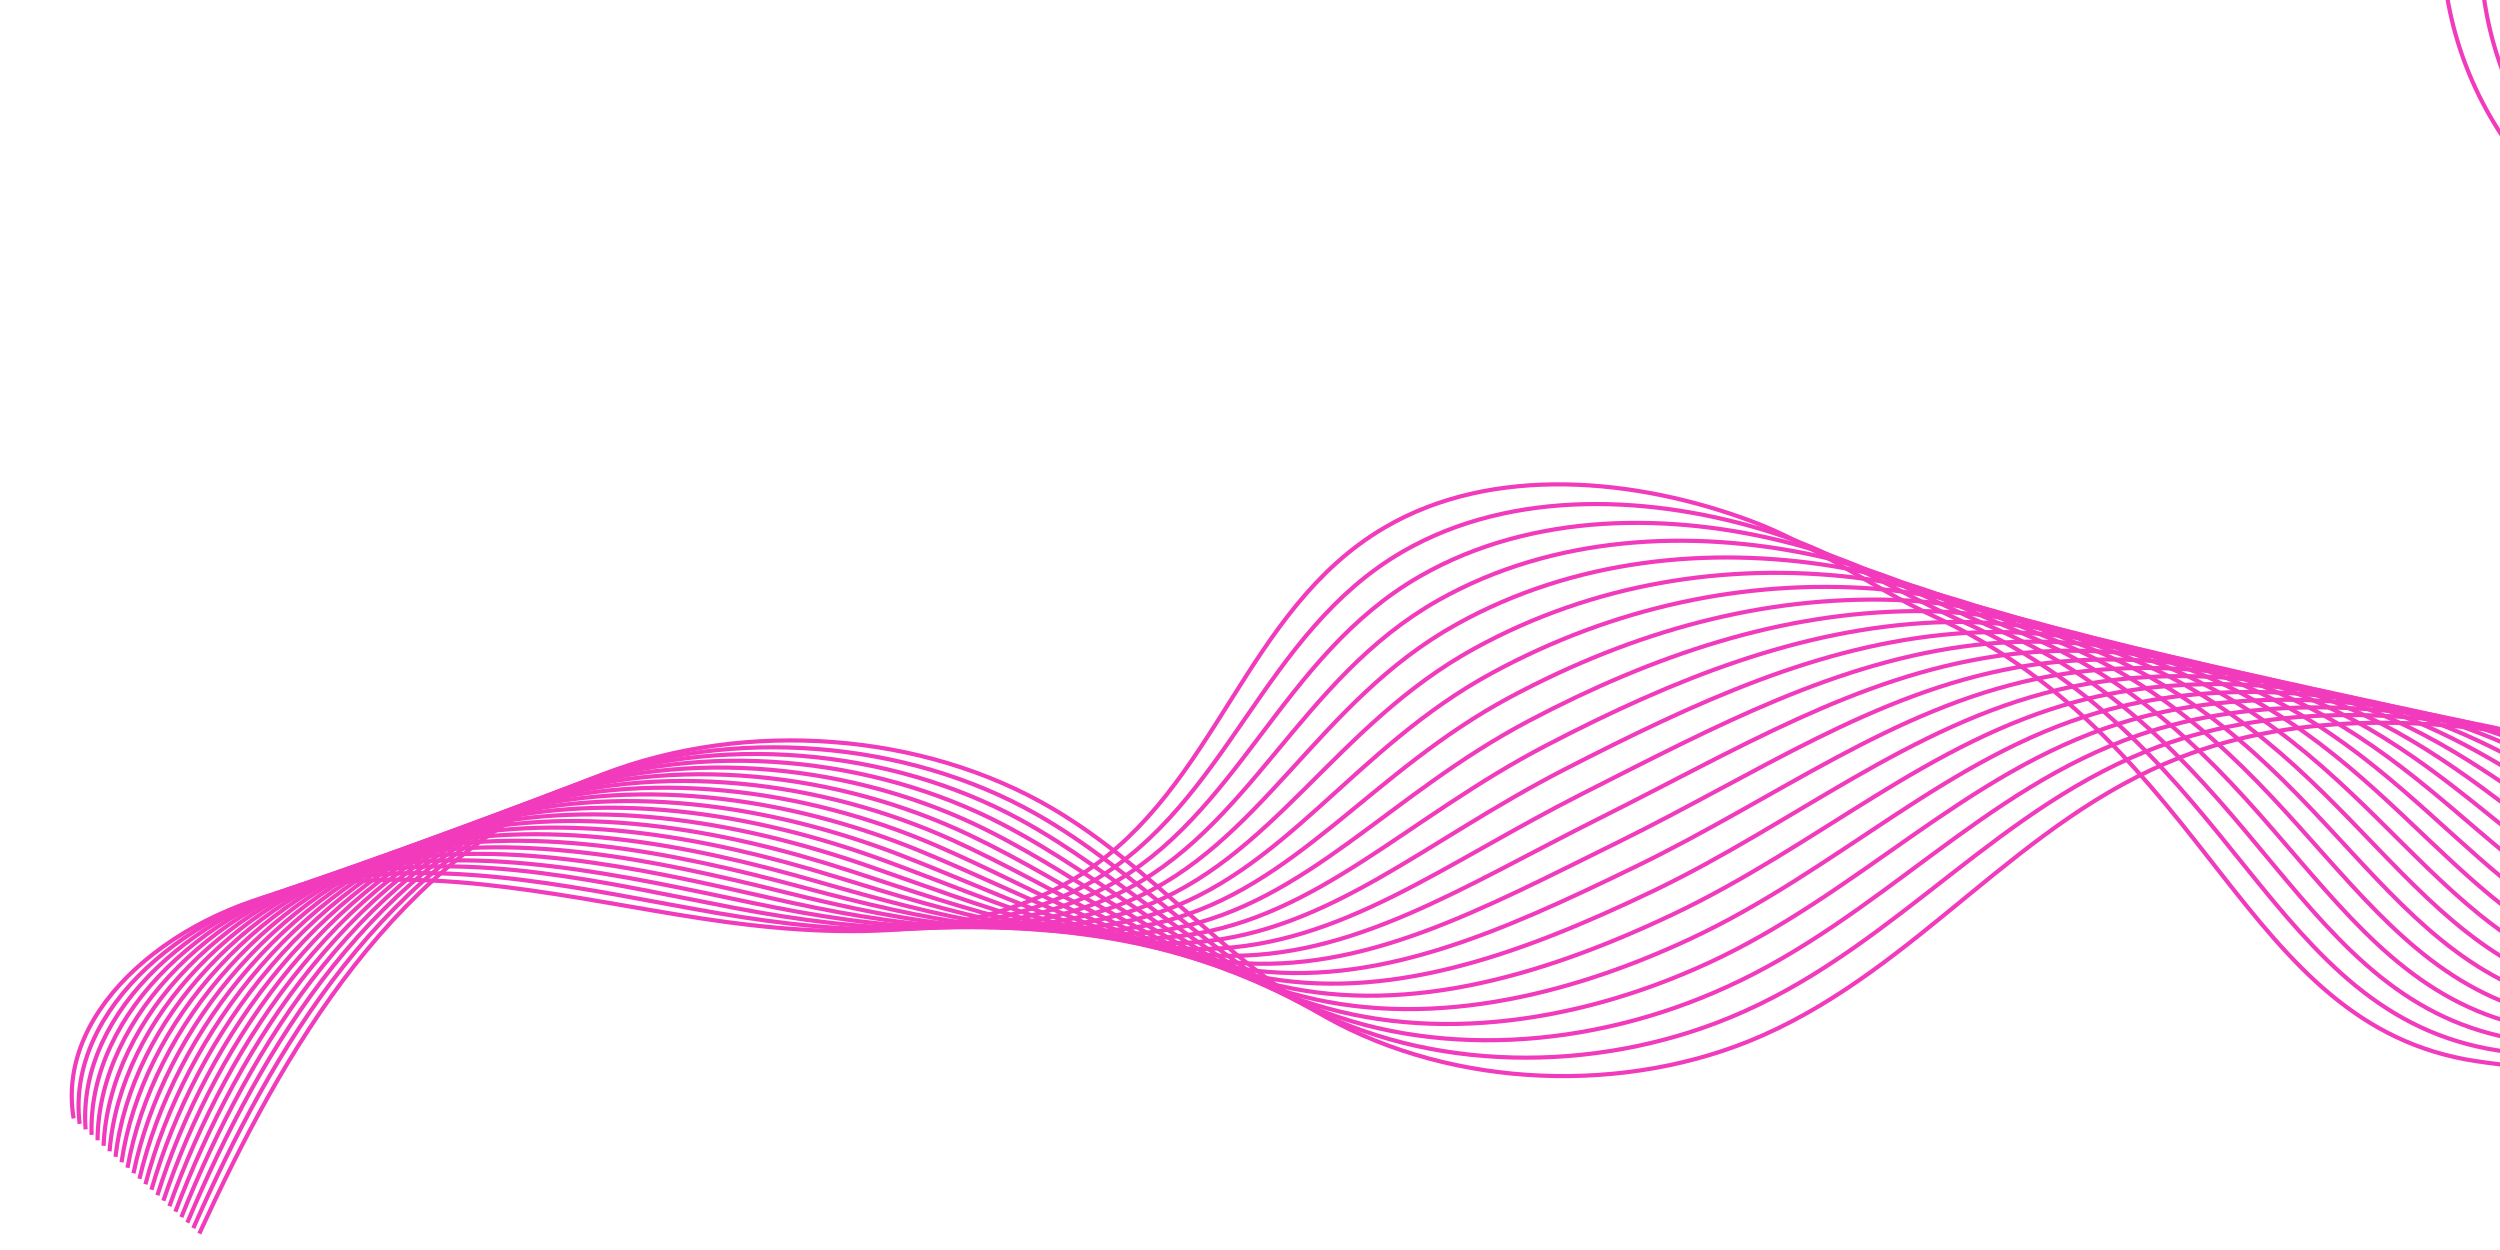<svg  viewBox="0 0 600 300" fill="none" xmlns="http://www.w3.org/2000/svg">
<g style="mix-blend-mode:multiply">
<path d="M17.676 268.422C13.107 241.427 43.477 217.746 74.58 212.738C105.683 207.738 137.215 215.629 168.28 220.415C199.346 225.2 234.189 226.158 259.625 209.787C292.141 188.859 298.711 146.405 332.208 126.672C358.315 111.289 392.9 114.821 420.313 125.074C435.812 130.868 449.122 140.944 463.966 147.824C531.296 179.016 537.491 246.08 594.237 254.671C655.687 263.964 688.225 237.342 699.315 219.174C713.522 195.896 736.668 135.854 675.201 96.092C650.231 79.941 625.538 62.674 606.924 41.042C579.052 8.657 577.953 -41.903 611.825 -70.114C635.045 -89.443 671.263 -97.212 686.751 -121.639C697.156 -138.051 695.153 -158.82 685.423 -175.422C675.692 -192.017 659.155 -204.922 641.289 -215.265" stroke="#F13ABC" stroke-miterlimit="10"/>
<path d="M19.113 269.734C15.731 241.926 45.896 217.063 77.916 211.457C109.935 205.852 141.219 213.798 172.299 219.157C203.379 224.516 237.017 226.349 262.406 211.415C294.839 192.299 303.069 151.948 336.526 132.464C363.184 117.019 397.175 118.907 425.197 127.765C441.297 132.858 455.689 142.301 471.227 149.266C537.121 178.788 544.128 243.655 599.644 252.134C659.355 261.232 691.753 236 703.301 218.1C717.939 195.417 740.006 137.571 681.879 98.195C657.913 81.963 634.105 64.33 615.79 42.834C588.731 11.218 587.253 -37.538 619.195 -65.461C641.299 -84.777 676.188 -93.302 691.61 -117.416C702.198 -133.896 701.005 -154.391 692.442 -171.143C683.811 -188.052 668.49 -201.738 651.286 -212.895" stroke="#F13ABC" stroke-miterlimit="10"/>
<path d="M20.547 271.053C18.344 242.442 48.313 216.395 81.249 210.176C114.185 203.958 145.212 211.958 176.316 217.906C206.688 223.714 239.853 226.548 265.196 213.042C297.536 195.747 307.386 157.428 340.86 138.262C368.023 122.709 401.502 122.975 430.108 130.463C446.826 134.839 462.273 143.672 478.514 150.716C542.91 178.649 550.782 241.229 605.068 249.604C663.048 258.506 695.287 234.659 707.304 217.034C722.363 194.954 743.369 139.264 688.583 100.314C665.621 83.991 642.708 66.001 624.673 44.634C598.435 13.778 596.579 -33.182 626.582 -60.792C647.57 -80.104 681.129 -89.377 696.495 -113.171C707.266 -129.727 706.882 -149.956 699.497 -166.849C691.955 -184.081 677.86 -198.547 661.318 -210.511" stroke="#F13ABC" stroke-miterlimit="10"/>
<path d="M21.983 272.372C20.959 242.95 50.723 215.744 84.584 208.896C116.141 202.513 149.215 210.11 180.334 216.648C210.35 222.951 242.682 226.748 267.977 214.671C300.235 199.187 311.724 162.956 345.187 144.061C372.883 128.423 405.849 127.028 435.002 133.161C452.356 136.812 468.831 145.045 485.794 152.174C548.638 178.584 557.437 238.812 610.493 247.082C666.744 255.789 698.824 233.325 711.309 215.975C726.771 194.484 746.741 140.917 695.28 102.432C673.302 85.998 651.357 67.632 633.557 46.434C608.232 16.281 605.897 -28.841 633.98 -56.131C653.851 -75.447 686.016 -85.489 701.382 -108.941C712.289 -125.588 712.779 -145.544 706.543 -162.562C700.101 -180.133 687.222 -195.355 671.352 -208.134" stroke="#F13ABC" stroke-miterlimit="10"/>
<path d="M23.419 273.683C23.574 243.449 53.143 215.092 87.919 207.615C119.631 200.798 153.21 208.254 184.353 215.398C214.021 222.196 245.51 226.947 270.768 216.306C302.934 202.635 316.072 168.484 349.514 149.868C377.743 134.144 410.223 131.063 439.905 135.876C457.906 138.792 475.398 146.441 493.074 153.64C554.322 178.591 564.093 236.41 615.919 244.568C670.439 253.072 702.343 232 715.315 214.925C731.179 194.029 750.123 142.537 701.977 104.567C680.983 88.011 659.971 69.311 642.433 48.25C617.957 18.841 615.206 -24.5 641.36 -51.455C660.124 -70.79 690.933 -81.555 706.251 -104.694C717.322 -121.418 718.667 -141.132 713.572 -158.267C708.246 -176.193 696.567 -192.156 681.359 -205.748" stroke="#F13ABC" stroke-miterlimit="10"/>
<path d="M24.855 275.002C26.199 243.965 55.563 214.449 91.255 206.334C123.122 199.09 157.204 206.398 188.372 214.139C217.693 221.425 248.368 227.185 273.551 217.934C305.662 206.138 320.42 174.019 353.841 155.659C382.612 139.858 414.615 135.058 444.8 138.566C463.463 140.732 481.948 147.814 500.344 155.082C559.951 178.639 570.739 233.977 621.327 242.03C674.116 250.339 705.852 230.651 719.301 213.851C735.559 193.542 753.493 144.078 708.656 106.678C688.645 89.986 668.557 70.959 651.299 50.042C627.664 21.385 624.495 -20.207 648.73 -46.802C666.377 -66.172 695.839 -77.653 711.119 -100.464C722.364 -117.256 724.563 -136.745 720.601 -153.988C716.391 -172.285 705.902 -188.98 691.374 -203.379" stroke="#F13ABC" stroke-miterlimit="10"/>
<path d="M26.292 276.321C28.814 244.473 57.983 213.821 94.591 205.053C126.613 197.391 161.208 204.534 192.401 212.889C221.373 220.654 251.206 227.392 276.351 219.569C308.37 209.594 324.787 179.553 358.178 161.466C387.482 145.587 419.026 139.045 449.713 141.272C469.04 142.679 488.506 149.21 507.633 156.539C565.574 178.752 577.404 231.567 626.762 239.508C677.812 247.622 709.371 229.317 723.307 212.792C739.948 193.072 756.909 145.579 715.353 108.796C696.316 91.944 677.162 72.623 660.184 51.842C637.389 23.938 633.793 -15.93 656.119 -42.141C672.658 -61.555 700.774 -73.736 715.997 -96.234C727.415 -113.102 730.487 -132.374 727.639 -149.701C724.564 -168.37 715.255 -185.789 701.39 -201.002" stroke="#F13ABC" stroke-miterlimit="10"/>
<path d="M27.726 277.641C31.427 244.988 60.411 213.201 97.924 203.781C130.103 195.699 165.2 202.663 196.418 211.647C225.043 219.875 254.033 227.615 279.131 221.205C311.068 213.058 329.133 185.105 362.503 167.273C392.35 151.317 423.433 143 454.605 143.979C474.604 144.603 495.045 150.615 514.902 157.998C571.139 178.913 584.049 229.15 632.167 236.987C681.487 244.905 712.86 227.977 727.292 211.734C744.308 192.603 760.33 147.031 722.039 110.923C703.976 93.886 685.755 74.294 669.049 53.651C647.084 26.498 643.062 -11.667 663.488 -37.472C678.908 -56.953 705.688 -69.809 720.864 -91.996C732.455 -108.94 736.419 -127.995 734.666 -145.414C732.743 -164.471 724.598 -182.605 711.395 -198.624" stroke="#F13ABC" stroke-miterlimit="10"/>
<path d="M29.163 278.952C34.042 245.488 62.831 212.574 101.26 202.492C133.603 194.008 169.203 200.775 200.437 210.381C228.713 219.072 256.862 227.807 281.913 222.825C313.758 216.499 333.491 190.632 366.821 173.064C397.21 157.038 427.833 146.923 459.499 146.67C480.17 146.504 501.576 152.013 522.182 159.448C576.69 179.116 590.704 226.724 637.593 234.457C685.183 242.172 716.36 226.628 731.297 210.668C748.67 192.117 763.807 148.402 728.736 113.034C711.645 95.797 694.35 75.95 677.933 55.443C656.8 29.051 652.331 -7.445 670.877 -32.819C685.17 -52.375 710.622 -65.908 725.742 -87.774C737.507 -104.786 742.379 -123.641 741.704 -141.135C740.952 -160.581 733.951 -179.421 721.419 -196.255" stroke="#F13ABC" stroke-miterlimit="10"/>
<path d="M30.598 280.271C36.666 245.996 65.261 211.97 104.595 201.219C137.094 192.332 173.205 198.895 204.455 209.138C232.384 218.285 259.691 228.022 284.704 224.469C316.457 219.963 337.857 196.191 371.157 178.871C402.098 162.775 432.259 150.838 464.403 149.384C485.754 148.411 508.107 153.442 529.462 160.914C582.223 179.374 597.351 224.323 643.019 231.943C688.878 239.463 719.85 225.296 735.303 209.625C753.031 191.648 767.328 149.74 735.433 115.177C719.324 97.716 702.955 77.646 686.809 57.267C666.507 31.627 661.572 -3.214 678.257 -28.134C691.421 -47.789 715.556 -61.966 730.62 -83.512C742.567 -100.6 748.349 -119.247 748.742 -136.824C749.18 -156.659 743.296 -176.213 731.435 -193.854" stroke="#F13ABC" stroke-miterlimit="10"/>
<path d="M32.035 281.59C39.282 246.511 67.691 211.366 107.931 199.938C140.595 190.665 177.208 196.999 208.474 207.88C236.064 217.482 262.52 228.213 287.487 226.096C319.147 223.411 342.215 201.742 375.475 184.67C406.959 168.513 436.658 154.729 469.297 152.082C491.32 150.295 514.63 154.871 536.732 162.364C587.72 179.657 603.997 221.897 648.427 229.421C692.556 236.746 723.313 223.948 739.29 208.567C757.365 191.163 770.876 150.997 742.112 117.295C726.993 99.578 711.532 79.309 695.675 59.067C676.195 34.188 670.776 0.97 685.627 -23.473C697.645 -43.243 720.482 -58.04 735.479 -79.281C747.6 -96.438 754.328 -114.886 755.762 -132.545C757.408 -152.769 752.631 -173.03 741.433 -191.485" stroke="#F13ABC" stroke-miterlimit="10"/>
<path d="M33.469 282.901C41.895 247.011 70.12 210.77 111.264 198.65C144.094 188.981 181.218 195.096 212.491 206.622C239.741 216.663 265.337 228.413 290.276 227.724C321.834 226.851 346.58 207.292 379.809 190.469C411.845 174.25 441.073 158.604 474.198 154.781C496.893 152.163 521.151 156.308 544.01 163.814C593.207 179.972 610.651 219.472 653.851 226.891C696.24 234.021 726.793 222.584 743.293 207.5C761.714 190.662 774.503 152.181 748.816 119.414C734.705 101.416 720.126 80.981 704.558 60.867C685.9 36.757 679.968 5.13 693.014 -18.812C703.857 -38.712 725.424 -54.123 740.364 -75.052C752.668 -92.285 760.342 -110.525 762.807 -128.258C765.679 -148.873 761.992 -169.846 751.465 -189.108" stroke="#F13ABC" stroke-miterlimit="10"/>
<path d="M34.905 284.22C44.519 247.527 72.55 210.182 114.6 197.377C147.595 187.329 185.229 193.191 216.51 205.371C243.43 215.852 268.166 228.612 293.058 229.36C324.524 230.299 350.947 212.851 384.127 196.268C416.715 179.987 445.461 162.464 479.092 157.479C502.448 154.024 527.656 157.762 551.281 165.272C598.678 180.328 617.281 217.134 659.267 224.369C699.91 231.368 730.255 221.228 747.289 206.442C766.038 190.161 778.194 153.307 755.504 121.532C742.427 103.221 728.712 82.653 713.433 62.667C695.588 39.325 689.114 9.268 700.394 -14.143C710.052 -34.188 730.358 -50.19 745.233 -70.805C757.719 -88.107 766.349 -106.14 769.836 -123.963C773.944 -144.968 771.336 -166.647 761.471 -186.723" stroke="#F13ABC" stroke-miterlimit="10"/>
<path d="M36.342 285.539C47.134 248.034 74.99 209.602 117.935 196.096C151.105 185.669 189.24 191.279 220.529 204.121C247.109 215.032 270.994 228.811 295.84 230.988C327.213 233.74 355.314 218.41 388.454 202.067C421.594 185.732 449.849 166.307 483.987 160.186C508.003 155.876 534.152 159.239 558.551 166.73C604.132 180.707 623.927 214.725 664.674 221.848C705.422 228.971 733.708 219.864 751.276 205.384C770.353 189.661 781.958 154.376 762.182 123.659C750.176 105.002 737.279 84.333 722.3 64.475C705.267 41.894 698.215 13.399 707.764 -9.474C716.201 -29.68 735.283 -46.264 750.102 -66.567C762.771 -83.938 772.375 -101.756 776.865 -119.668C782.227 -141.048 780.68 -163.455 771.487 -184.337" stroke="#F13ABC" stroke-miterlimit="10"/>
<path d="M37.778 286.859C49.749 248.55 77.43 209.029 121.271 194.815C154.616 184.009 193.261 189.351 224.548 202.871C250.807 214.213 273.823 229.003 298.631 232.623C329.912 237.188 359.691 223.976 392.781 207.874C426.474 191.485 454.228 170.151 488.89 162.892C513.559 157.729 540.649 160.741 565.84 168.187C609.596 181.127 630.592 212.307 670.11 219.326C707.292 225.933 737.18 218.492 755.291 204.325C774.695 189.144 785.841 155.394 768.889 125.786C757.999 106.765 745.875 86.021 731.185 66.283C714.956 44.479 707.297 17.514 715.154 -4.806C722.331 -25.186 740.237 -42.331 754.98 -62.329C767.832 -79.76 778.419 -97.372 783.903 -115.382C790.538 -137.136 790.025 -160.264 781.503 -181.96" stroke="#F13ABC" stroke-miterlimit="10"/>
<path d="M39.212 288.17C52.363 249.05 79.877 208.449 124.604 193.535C158.125 182.357 197.288 187.423 228.565 201.613C254.493 213.378 276.65 229.194 301.411 234.251C332.6 240.62 364.056 229.535 397.107 213.673C430.157 197.811 458.596 173.98 493.783 165.591C519.103 159.558 547.135 162.251 573.109 169.638C615.03 181.555 637.227 209.882 675.515 216.796C710.967 223.201 740.613 217.113 759.276 203.259C778.998 188.62 789.795 156.362 775.565 127.897C765.865 108.479 754.432 87.686 740.049 68.076C724.624 47.041 716.312 21.607 722.522 -0.152C728.394 -20.715 745.169 -38.413 759.837 -58.099C772.881 -75.598 784.443 -92.988 790.93 -111.102C798.847 -133.216 799.367 -157.08 791.507 -179.59" stroke="#F13ABC" stroke-miterlimit="10"/>
<path d="M40.649 289.489C54.987 249.558 82.327 207.885 127.949 192.254C161.645 180.713 201.327 185.495 232.593 200.362C258.209 212.542 279.487 229.386 304.212 235.887C335.317 244.06 368.442 235.109 401.443 219.472C436.258 202.983 462.974 177.792 498.696 168.289C524.648 161.379 553.624 163.793 580.398 171.087C620.476 182.015 643.892 207.456 680.95 214.266C714.672 220.467 744.074 215.718 763.29 202.192C782.506 188.667 793.879 157.303 782.281 130.015C773.843 110.174 763.018 89.366 748.943 69.876C734.313 49.618 725.301 25.709 729.92 4.508C734.44 -16.235 750.132 -34.488 764.733 -53.869C777.96 -71.437 790.515 -88.597 797.987 -106.816C807.186 -129.289 808.739 -153.897 801.551 -177.214" stroke="#F13ABC" stroke-miterlimit="10"/>
<path d="M42.085 290.808C57.602 250.073 84.776 207.328 131.285 190.981C165.155 179.069 205.366 183.558 236.612 199.112C261.906 211.707 282.333 229.545 306.994 237.523C338.033 247.452 372.809 240.684 405.77 225.279C441.147 208.744 467.325 181.621 503.59 170.996C530.175 163.208 560.095 165.367 587.669 172.553C625.905 182.507 650.555 204.983 686.367 211.752C718.366 217.694 747.518 214.339 767.286 201.142C787.055 187.945 798.055 158.25 788.969 132.142C781.913 111.868 771.578 91.062 757.819 71.684C744.06 52.305 734.235 29.82 737.3 9.177C740.413 -11.746 755.076 -30.555 769.602 -49.63C783.021 -67.259 796.569 -84.189 805.016 -102.529C815.517 -125.346 818.084 -150.705 811.557 -174.836" stroke="#F13ABC" stroke-miterlimit="10"/>
<path d="M43.521 292.119C60.217 250.573 87.235 206.771 134.62 189.692C168.675 177.416 209.413 181.605 240.631 197.854C265.622 210.855 285.171 229.736 309.785 239.15C340.732 250.892 377.195 246.25 410.097 231.078C446.036 214.504 471.666 185.426 508.493 173.702C535.712 165.037 566.557 166.981 594.949 174.011C631.343 183.023 657.211 202.565 691.784 209.231C722.052 214.977 750.952 212.936 771.282 200.084C791.613 187.232 802.351 159.209 795.657 134.269C790.093 113.558 780.137 92.759 766.685 73.492C753.635 54.797 743.105 33.957 744.671 13.846C746.313 -7.247 760.02 -26.613 774.471 -45.392C788.091 -63.082 802.623 -79.774 812.044 -98.234C823.847 -121.387 827.419 -147.513 821.564 -172.451" stroke="#F13ABC" stroke-miterlimit="10"/>
<path d="M44.956 293.438C62.84 251.088 89.684 206.223 137.954 188.411C172.194 175.78 213.458 179.653 244.648 196.595C269.326 210.003 287.998 229.927 312.565 240.77C343.429 254.324 381.599 251.872 414.423 236.869C450.962 220.32 476.005 189.223 513.386 176.393C541.218 166.835 573.01 168.619 602.227 175.453C636.78 183.531 663.865 200.131 697.208 206.693C725.746 212.244 754.393 211.517 775.286 199.009C796.243 186.468 806.767 160.197 802.352 136.371C798.429 115.236 788.684 94.431 775.568 75.276C763.304 57.366 751.955 38.086 752.058 18.491C752.173 -2.747 765.017 -22.681 779.347 -41.17C793.197 -58.898 808.694 -75.367 819.08 -93.963C832.194 -117.445 836.77 -144.338 831.587 -170.09" stroke="#F13ABC" stroke-miterlimit="10"/>
<path d="M46.392 294.757C65.455 251.596 92.181 205.736 141.289 187.138C175.733 174.191 217.515 177.707 248.667 195.353C273.051 209.167 290.827 230.142 315.348 242.414C346.119 257.788 385.957 257.431 418.74 242.676C455.832 226.065 480.318 193.037 518.28 179.099C546.726 168.649 579.447 170.322 609.497 176.911C642.219 184.086 670.511 197.722 702.624 204.171C729.432 209.519 757.817 210.098 779.282 197.951C800.747 185.803 811.278 161.279 809.049 138.498C806.934 116.973 797.225 96.136 784.453 77.091C772.965 59.968 760.772 42.288 759.447 23.167C757.973 1.818 769.962 -18.74 784.234 -36.925C798.267 -54.728 814.767 -70.928 826.128 -89.668C840.553 -113.47 846.133 -141.147 841.612 -167.705" stroke="#F13ABC" stroke-miterlimit="10"/>
<path d="M47.828 296.077C68.07 252.104 94.611 205.14 144.624 185.857C179.233 172.515 221.579 175.738 252.685 194.102C276.766 208.315 293.664 230.341 318.138 244.049C348.826 261.236 390.323 262.989 423.076 248.482C460.71 231.81 484.65 196.85 523.183 181.805C552.243 170.462 585.876 172.088 616.777 178.377C647.668 184.666 677.166 195.312 708.041 201.665C733.109 206.818 761.25 208.695 783.278 196.908C804.841 185.372 815.885 162.485 815.736 140.64C815.588 118.795 805.756 97.857 793.319 78.916C782.599 62.578 769.533 46.538 766.817 27.86C763.699 6.441 774.877 -14.79 789.093 -32.662C803.309 -50.534 820.821 -66.473 833.147 -85.349C848.893 -109.464 855.468 -137.923 851.618 -165.296" stroke="#F13ABC" stroke-miterlimit="10"/>
</g>
</svg>
